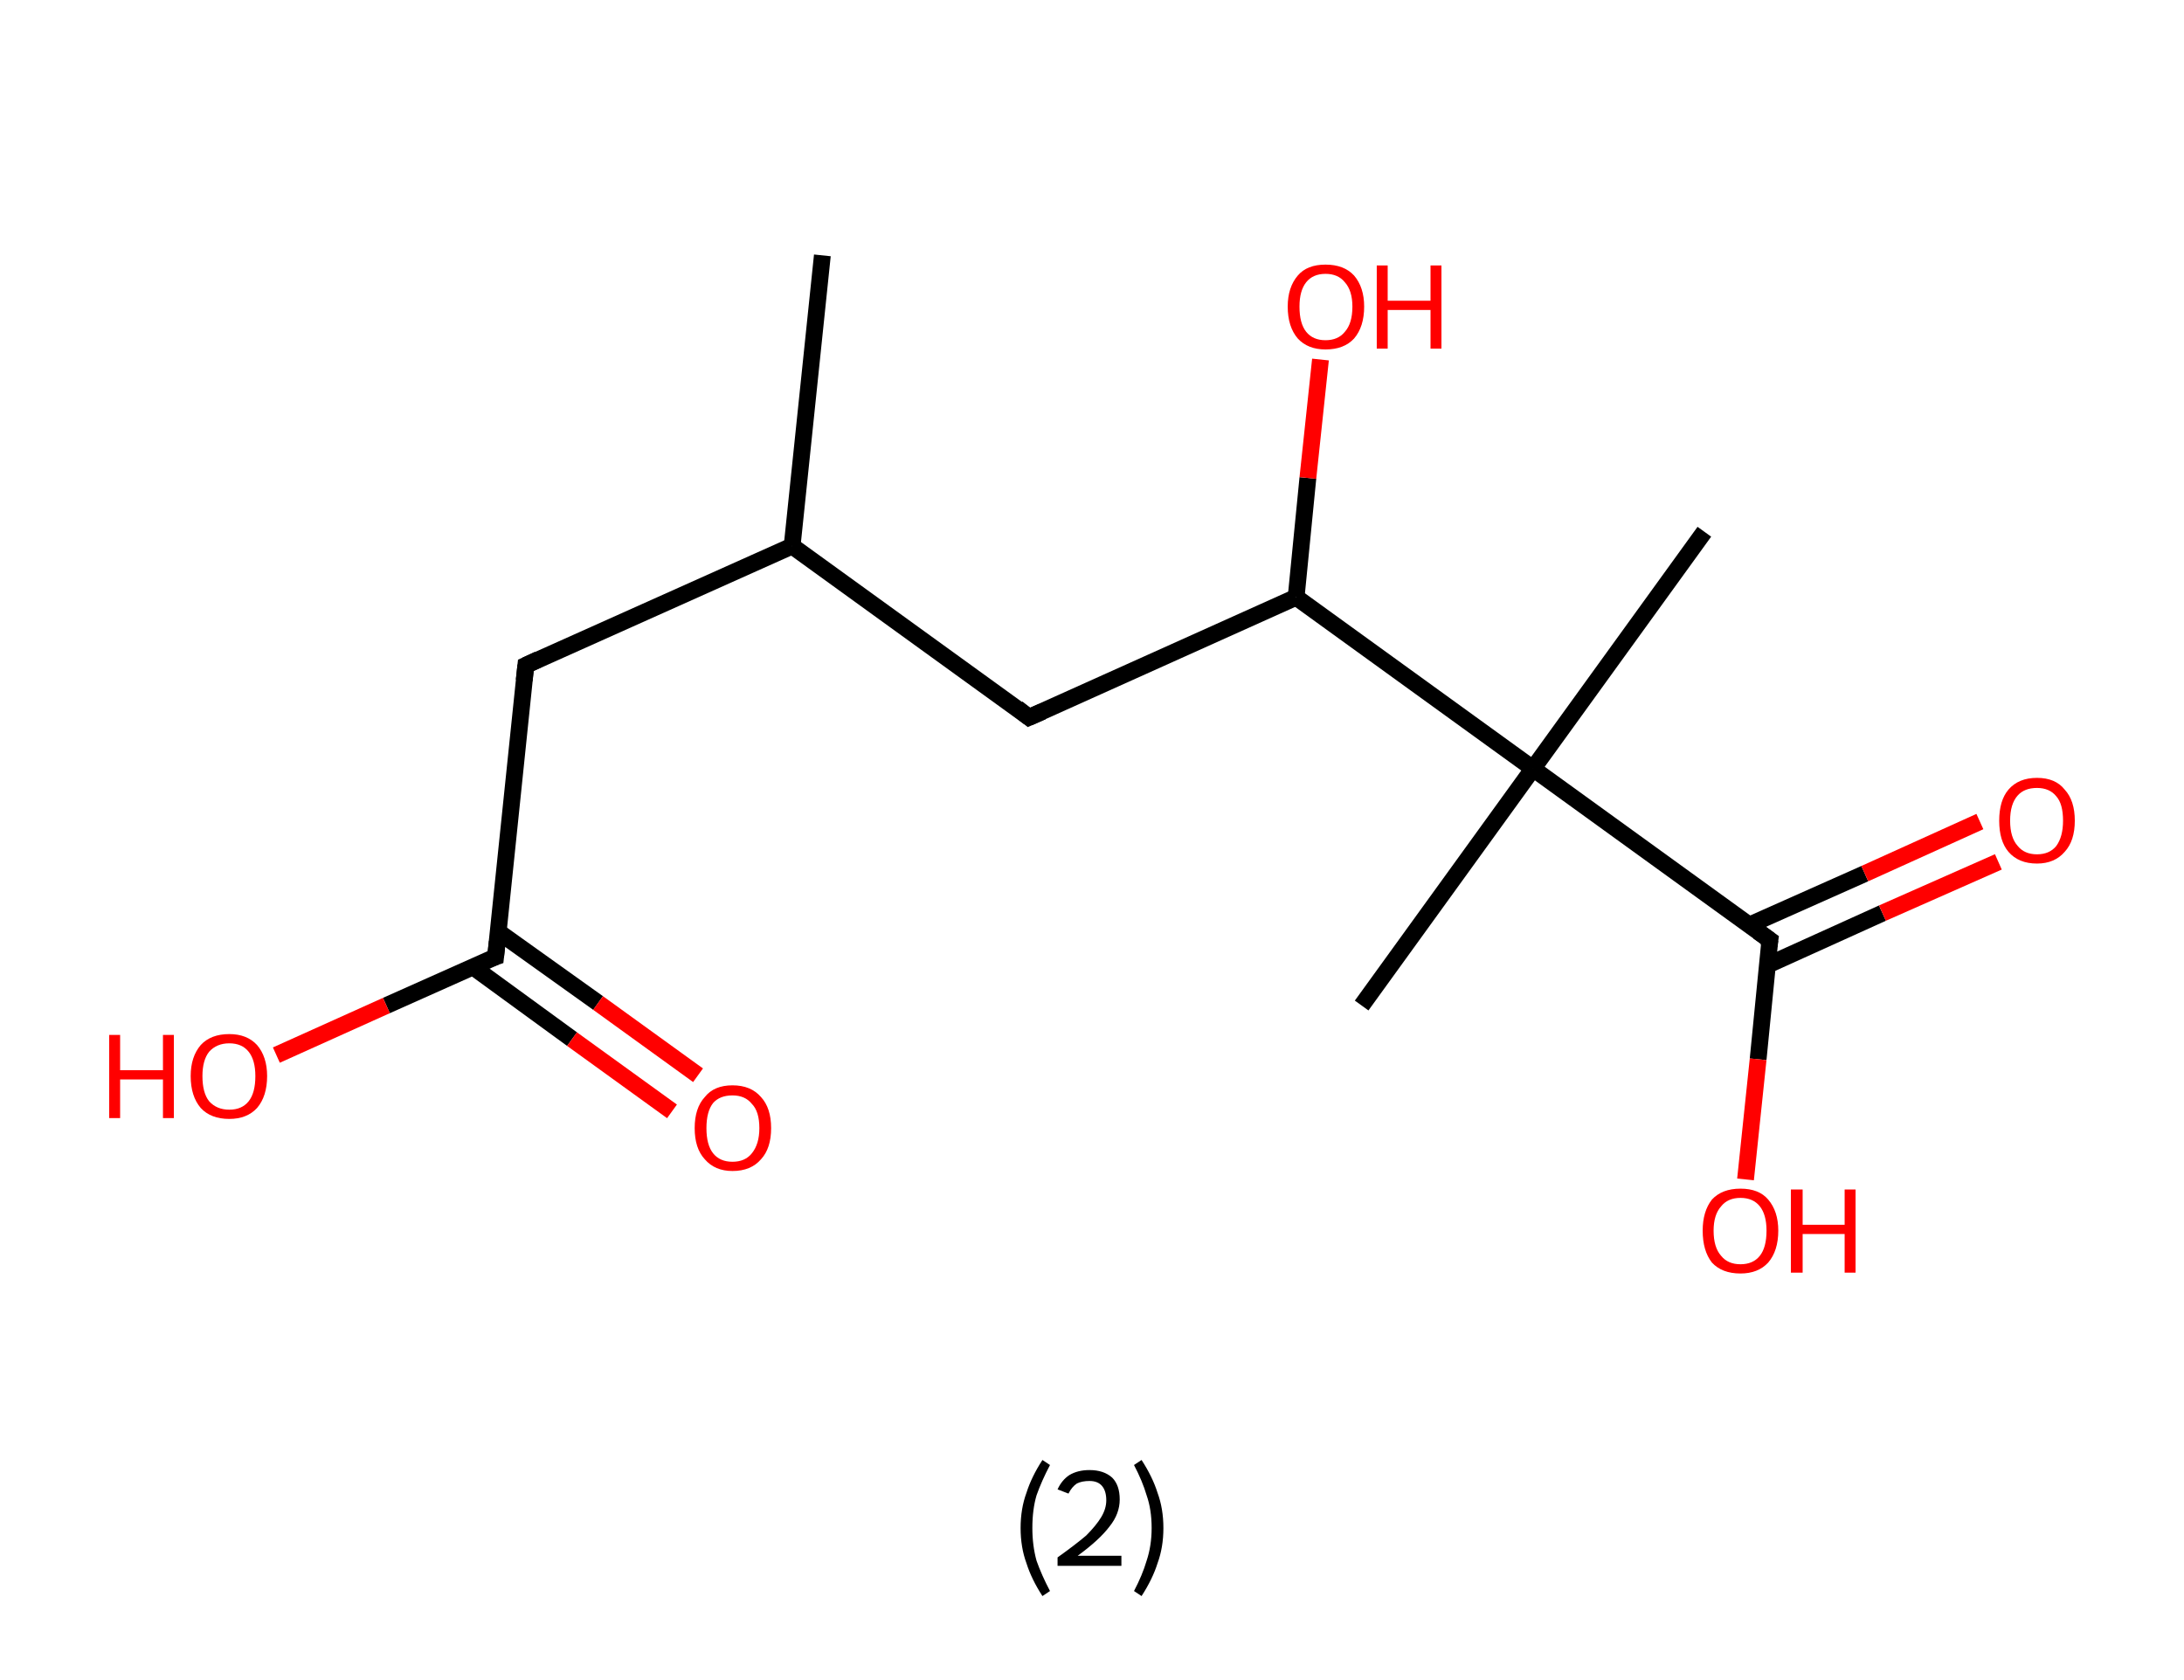 <?xml version='1.0' encoding='ASCII' standalone='yes'?>
<svg xmlns="http://www.w3.org/2000/svg" xmlns:rdkit="http://www.rdkit.org/xml" xmlns:xlink="http://www.w3.org/1999/xlink" version="1.1" baseProfile="full" xml:space="preserve" width="260px" height="200px" viewBox="0 0 260 200">
<!-- END OF HEADER -->
<rect style="opacity:1.0;fill:#FFFFFF;stroke:none" width="260.0" height="200.0" x="0.0" y="0.0"> </rect>
<path class="bond-0 atom-0 atom-1" d="M 97.9,30.4 L 94.3,65.0" style="fill:none;fill-rule:evenodd;stroke:#000000;stroke-width:2.0px;stroke-linecap:butt;stroke-linejoin:miter;stroke-opacity:1"/>
<path class="bond-1 atom-1 atom-2" d="M 94.3,65.0 L 62.6,79.2" style="fill:none;fill-rule:evenodd;stroke:#000000;stroke-width:2.0px;stroke-linecap:butt;stroke-linejoin:miter;stroke-opacity:1"/>
<path class="bond-2 atom-2 atom-3" d="M 62.6,79.2 L 59.0,113.9" style="fill:none;fill-rule:evenodd;stroke:#000000;stroke-width:2.0px;stroke-linecap:butt;stroke-linejoin:miter;stroke-opacity:1"/>
<path class="bond-3 atom-3 atom-4" d="M 56.3,115.1 L 68.1,123.7" style="fill:none;fill-rule:evenodd;stroke:#000000;stroke-width:2.0px;stroke-linecap:butt;stroke-linejoin:miter;stroke-opacity:1"/>
<path class="bond-3 atom-3 atom-4" d="M 68.1,123.7 L 80.0,132.3" style="fill:none;fill-rule:evenodd;stroke:#FF0000;stroke-width:2.0px;stroke-linecap:butt;stroke-linejoin:miter;stroke-opacity:1"/>
<path class="bond-3 atom-3 atom-4" d="M 59.3,110.9 L 71.2,119.4" style="fill:none;fill-rule:evenodd;stroke:#000000;stroke-width:2.0px;stroke-linecap:butt;stroke-linejoin:miter;stroke-opacity:1"/>
<path class="bond-3 atom-3 atom-4" d="M 71.2,119.4 L 83.1,128.0" style="fill:none;fill-rule:evenodd;stroke:#FF0000;stroke-width:2.0px;stroke-linecap:butt;stroke-linejoin:miter;stroke-opacity:1"/>
<path class="bond-4 atom-3 atom-5" d="M 59.0,113.9 L 46.0,119.7" style="fill:none;fill-rule:evenodd;stroke:#000000;stroke-width:2.0px;stroke-linecap:butt;stroke-linejoin:miter;stroke-opacity:1"/>
<path class="bond-4 atom-3 atom-5" d="M 46.0,119.7 L 32.9,125.6" style="fill:none;fill-rule:evenodd;stroke:#FF0000;stroke-width:2.0px;stroke-linecap:butt;stroke-linejoin:miter;stroke-opacity:1"/>
<path class="bond-5 atom-1 atom-6" d="M 94.3,65.0 L 122.5,85.4" style="fill:none;fill-rule:evenodd;stroke:#000000;stroke-width:2.0px;stroke-linecap:butt;stroke-linejoin:miter;stroke-opacity:1"/>
<path class="bond-6 atom-6 atom-7" d="M 122.5,85.4 L 154.3,71.1" style="fill:none;fill-rule:evenodd;stroke:#000000;stroke-width:2.0px;stroke-linecap:butt;stroke-linejoin:miter;stroke-opacity:1"/>
<path class="bond-7 atom-7 atom-8" d="M 154.3,71.1 L 155.7,56.9" style="fill:none;fill-rule:evenodd;stroke:#000000;stroke-width:2.0px;stroke-linecap:butt;stroke-linejoin:miter;stroke-opacity:1"/>
<path class="bond-7 atom-7 atom-8" d="M 155.7,56.9 L 157.2,42.8" style="fill:none;fill-rule:evenodd;stroke:#FF0000;stroke-width:2.0px;stroke-linecap:butt;stroke-linejoin:miter;stroke-opacity:1"/>
<path class="bond-8 atom-7 atom-9" d="M 154.3,71.1 L 182.5,91.5" style="fill:none;fill-rule:evenodd;stroke:#000000;stroke-width:2.0px;stroke-linecap:butt;stroke-linejoin:miter;stroke-opacity:1"/>
<path class="bond-9 atom-9 atom-10" d="M 182.5,91.5 L 162.1,119.7" style="fill:none;fill-rule:evenodd;stroke:#000000;stroke-width:2.0px;stroke-linecap:butt;stroke-linejoin:miter;stroke-opacity:1"/>
<path class="bond-10 atom-9 atom-11" d="M 182.5,91.5 L 202.9,63.3" style="fill:none;fill-rule:evenodd;stroke:#000000;stroke-width:2.0px;stroke-linecap:butt;stroke-linejoin:miter;stroke-opacity:1"/>
<path class="bond-11 atom-9 atom-12" d="M 182.5,91.5 L 210.7,111.9" style="fill:none;fill-rule:evenodd;stroke:#000000;stroke-width:2.0px;stroke-linecap:butt;stroke-linejoin:miter;stroke-opacity:1"/>
<path class="bond-12 atom-12 atom-13" d="M 210.4,114.9 L 224.1,108.7" style="fill:none;fill-rule:evenodd;stroke:#000000;stroke-width:2.0px;stroke-linecap:butt;stroke-linejoin:miter;stroke-opacity:1"/>
<path class="bond-12 atom-12 atom-13" d="M 224.1,108.7 L 237.9,102.6" style="fill:none;fill-rule:evenodd;stroke:#FF0000;stroke-width:2.0px;stroke-linecap:butt;stroke-linejoin:miter;stroke-opacity:1"/>
<path class="bond-12 atom-12 atom-13" d="M 208.3,110.1 L 222.0,104.0" style="fill:none;fill-rule:evenodd;stroke:#000000;stroke-width:2.0px;stroke-linecap:butt;stroke-linejoin:miter;stroke-opacity:1"/>
<path class="bond-12 atom-12 atom-13" d="M 222.0,104.0 L 235.7,97.8" style="fill:none;fill-rule:evenodd;stroke:#FF0000;stroke-width:2.0px;stroke-linecap:butt;stroke-linejoin:miter;stroke-opacity:1"/>
<path class="bond-13 atom-12 atom-14" d="M 210.7,111.9 L 209.3,126.1" style="fill:none;fill-rule:evenodd;stroke:#000000;stroke-width:2.0px;stroke-linecap:butt;stroke-linejoin:miter;stroke-opacity:1"/>
<path class="bond-13 atom-12 atom-14" d="M 209.3,126.1 L 207.8,140.4" style="fill:none;fill-rule:evenodd;stroke:#FF0000;stroke-width:2.0px;stroke-linecap:butt;stroke-linejoin:miter;stroke-opacity:1"/>
<path d="M 64.1,78.5 L 62.6,79.2 L 62.4,81.0" style="fill:none;stroke:#000000;stroke-width:2.0px;stroke-linecap:butt;stroke-linejoin:miter;stroke-opacity:1;"/>
<path d="M 59.2,112.1 L 59.0,113.9 L 58.4,114.1" style="fill:none;stroke:#000000;stroke-width:2.0px;stroke-linecap:butt;stroke-linejoin:miter;stroke-opacity:1;"/>
<path d="M 121.1,84.3 L 122.5,85.4 L 124.1,84.7" style="fill:none;stroke:#000000;stroke-width:2.0px;stroke-linecap:butt;stroke-linejoin:miter;stroke-opacity:1;"/>
<path d="M 209.3,110.9 L 210.7,111.9 L 210.6,112.6" style="fill:none;stroke:#000000;stroke-width:2.0px;stroke-linecap:butt;stroke-linejoin:miter;stroke-opacity:1;"/>
<path class="atom-4" d="M 82.7 134.3 Q 82.7 131.9, 83.9 130.6 Q 85.0 129.2, 87.2 129.2 Q 89.4 129.2, 90.6 130.6 Q 91.8 131.9, 91.8 134.3 Q 91.8 136.7, 90.6 138.0 Q 89.4 139.4, 87.2 139.4 Q 85.1 139.4, 83.9 138.0 Q 82.7 136.7, 82.7 134.3 M 87.2 138.3 Q 88.7 138.3, 89.5 137.3 Q 90.4 136.2, 90.4 134.3 Q 90.4 132.3, 89.5 131.4 Q 88.7 130.4, 87.2 130.4 Q 85.7 130.4, 84.9 131.3 Q 84.1 132.3, 84.1 134.3 Q 84.1 136.3, 84.9 137.3 Q 85.7 138.3, 87.2 138.3 " fill="#FF0000"/>
<path class="atom-5" d="M 13.0 123.2 L 14.3 123.2 L 14.3 127.4 L 19.4 127.4 L 19.4 123.2 L 20.7 123.2 L 20.7 133.1 L 19.4 133.1 L 19.4 128.5 L 14.3 128.5 L 14.3 133.1 L 13.0 133.1 L 13.0 123.2 " fill="#FF0000"/>
<path class="atom-5" d="M 22.7 128.1 Q 22.7 125.8, 23.9 124.4 Q 25.1 123.1, 27.3 123.1 Q 29.4 123.1, 30.6 124.4 Q 31.8 125.8, 31.8 128.1 Q 31.8 130.5, 30.6 131.9 Q 29.4 133.2, 27.3 133.2 Q 25.1 133.2, 23.9 131.9 Q 22.7 130.5, 22.7 128.1 M 27.3 132.1 Q 28.8 132.1, 29.6 131.1 Q 30.4 130.1, 30.4 128.1 Q 30.4 126.2, 29.6 125.2 Q 28.8 124.2, 27.3 124.2 Q 25.8 124.2, 24.9 125.2 Q 24.1 126.2, 24.1 128.1 Q 24.1 130.1, 24.9 131.1 Q 25.8 132.1, 27.3 132.1 " fill="#FF0000"/>
<path class="atom-8" d="M 153.3 36.5 Q 153.3 34.2, 154.5 32.8 Q 155.6 31.5, 157.8 31.5 Q 160.0 31.5, 161.2 32.8 Q 162.4 34.2, 162.4 36.5 Q 162.4 38.9, 161.2 40.3 Q 160.0 41.6, 157.8 41.6 Q 155.7 41.6, 154.5 40.3 Q 153.3 38.9, 153.3 36.5 M 157.8 40.5 Q 159.3 40.5, 160.1 39.5 Q 161.0 38.5, 161.0 36.5 Q 161.0 34.6, 160.1 33.6 Q 159.3 32.6, 157.8 32.6 Q 156.3 32.6, 155.5 33.6 Q 154.7 34.6, 154.7 36.5 Q 154.7 38.5, 155.5 39.5 Q 156.3 40.5, 157.8 40.5 " fill="#FF0000"/>
<path class="atom-8" d="M 163.9 31.6 L 165.2 31.6 L 165.2 35.8 L 170.3 35.8 L 170.3 31.6 L 171.6 31.6 L 171.6 41.5 L 170.3 41.5 L 170.3 36.9 L 165.2 36.9 L 165.2 41.5 L 163.9 41.5 L 163.9 31.6 " fill="#FF0000"/>
<path class="atom-13" d="M 238.0 97.7 Q 238.0 95.3, 239.1 94.0 Q 240.3 92.6, 242.5 92.6 Q 244.7 92.6, 245.8 94.0 Q 247.0 95.3, 247.0 97.7 Q 247.0 100.1, 245.8 101.4 Q 244.6 102.8, 242.5 102.8 Q 240.3 102.8, 239.1 101.4 Q 238.0 100.1, 238.0 97.7 M 242.5 101.7 Q 244.0 101.7, 244.8 100.7 Q 245.6 99.6, 245.6 97.7 Q 245.6 95.7, 244.8 94.8 Q 244.0 93.8, 242.5 93.8 Q 241.0 93.8, 240.2 94.7 Q 239.3 95.7, 239.3 97.7 Q 239.3 99.7, 240.2 100.7 Q 241.0 101.7, 242.5 101.7 " fill="#FF0000"/>
<path class="atom-14" d="M 202.7 146.5 Q 202.7 144.2, 203.8 142.8 Q 205.0 141.5, 207.2 141.5 Q 209.4 141.5, 210.5 142.8 Q 211.7 144.2, 211.7 146.5 Q 211.7 148.9, 210.5 150.3 Q 209.3 151.6, 207.2 151.6 Q 205.0 151.6, 203.8 150.3 Q 202.7 148.9, 202.7 146.5 M 207.2 150.5 Q 208.7 150.5, 209.5 149.5 Q 210.3 148.5, 210.3 146.5 Q 210.3 144.6, 209.5 143.6 Q 208.7 142.6, 207.2 142.6 Q 205.7 142.6, 204.9 143.6 Q 204.0 144.6, 204.0 146.5 Q 204.0 148.5, 204.9 149.5 Q 205.7 150.5, 207.2 150.5 " fill="#FF0000"/>
<path class="atom-14" d="M 213.2 141.6 L 214.6 141.6 L 214.6 145.8 L 219.6 145.8 L 219.6 141.6 L 220.9 141.6 L 220.9 151.5 L 219.6 151.5 L 219.6 146.9 L 214.6 146.9 L 214.6 151.5 L 213.2 151.5 L 213.2 141.6 " fill="#FF0000"/>
<path class="legend" d="M 121.5 181.9 Q 121.5 179.6, 122.2 177.7 Q 122.8 175.8, 124.1 173.8 L 125.0 174.4 Q 124.0 176.3, 123.4 178.0 Q 122.9 179.7, 122.9 181.9 Q 122.9 184.0, 123.4 185.8 Q 124.0 187.5, 125.0 189.4 L 124.1 190.0 Q 122.8 188.0, 122.2 186.1 Q 121.5 184.2, 121.5 181.9 " fill="#000000"/>
<path class="legend" d="M 125.9 177.3 Q 126.4 176.2, 127.3 175.6 Q 128.3 175.0, 129.7 175.0 Q 131.4 175.0, 132.4 175.9 Q 133.3 176.8, 133.3 178.5 Q 133.3 180.2, 132.1 181.7 Q 130.9 183.3, 128.3 185.2 L 133.5 185.2 L 133.5 186.4 L 125.9 186.4 L 125.9 185.4 Q 128.0 183.9, 129.3 182.8 Q 130.5 181.6, 131.1 180.6 Q 131.7 179.6, 131.7 178.6 Q 131.7 177.5, 131.2 176.9 Q 130.7 176.3, 129.7 176.3 Q 128.8 176.3, 128.2 176.6 Q 127.6 177.0, 127.2 177.8 L 125.9 177.3 " fill="#000000"/>
<path class="legend" d="M 138.5 181.9 Q 138.5 184.2, 137.8 186.1 Q 137.2 188.0, 135.9 190.0 L 135.0 189.4 Q 136.0 187.5, 136.5 185.8 Q 137.1 184.0, 137.1 181.9 Q 137.1 179.7, 136.5 178.0 Q 136.0 176.3, 135.0 174.4 L 135.9 173.8 Q 137.2 175.8, 137.8 177.7 Q 138.5 179.6, 138.5 181.9 " fill="#000000"/>
</svg>
